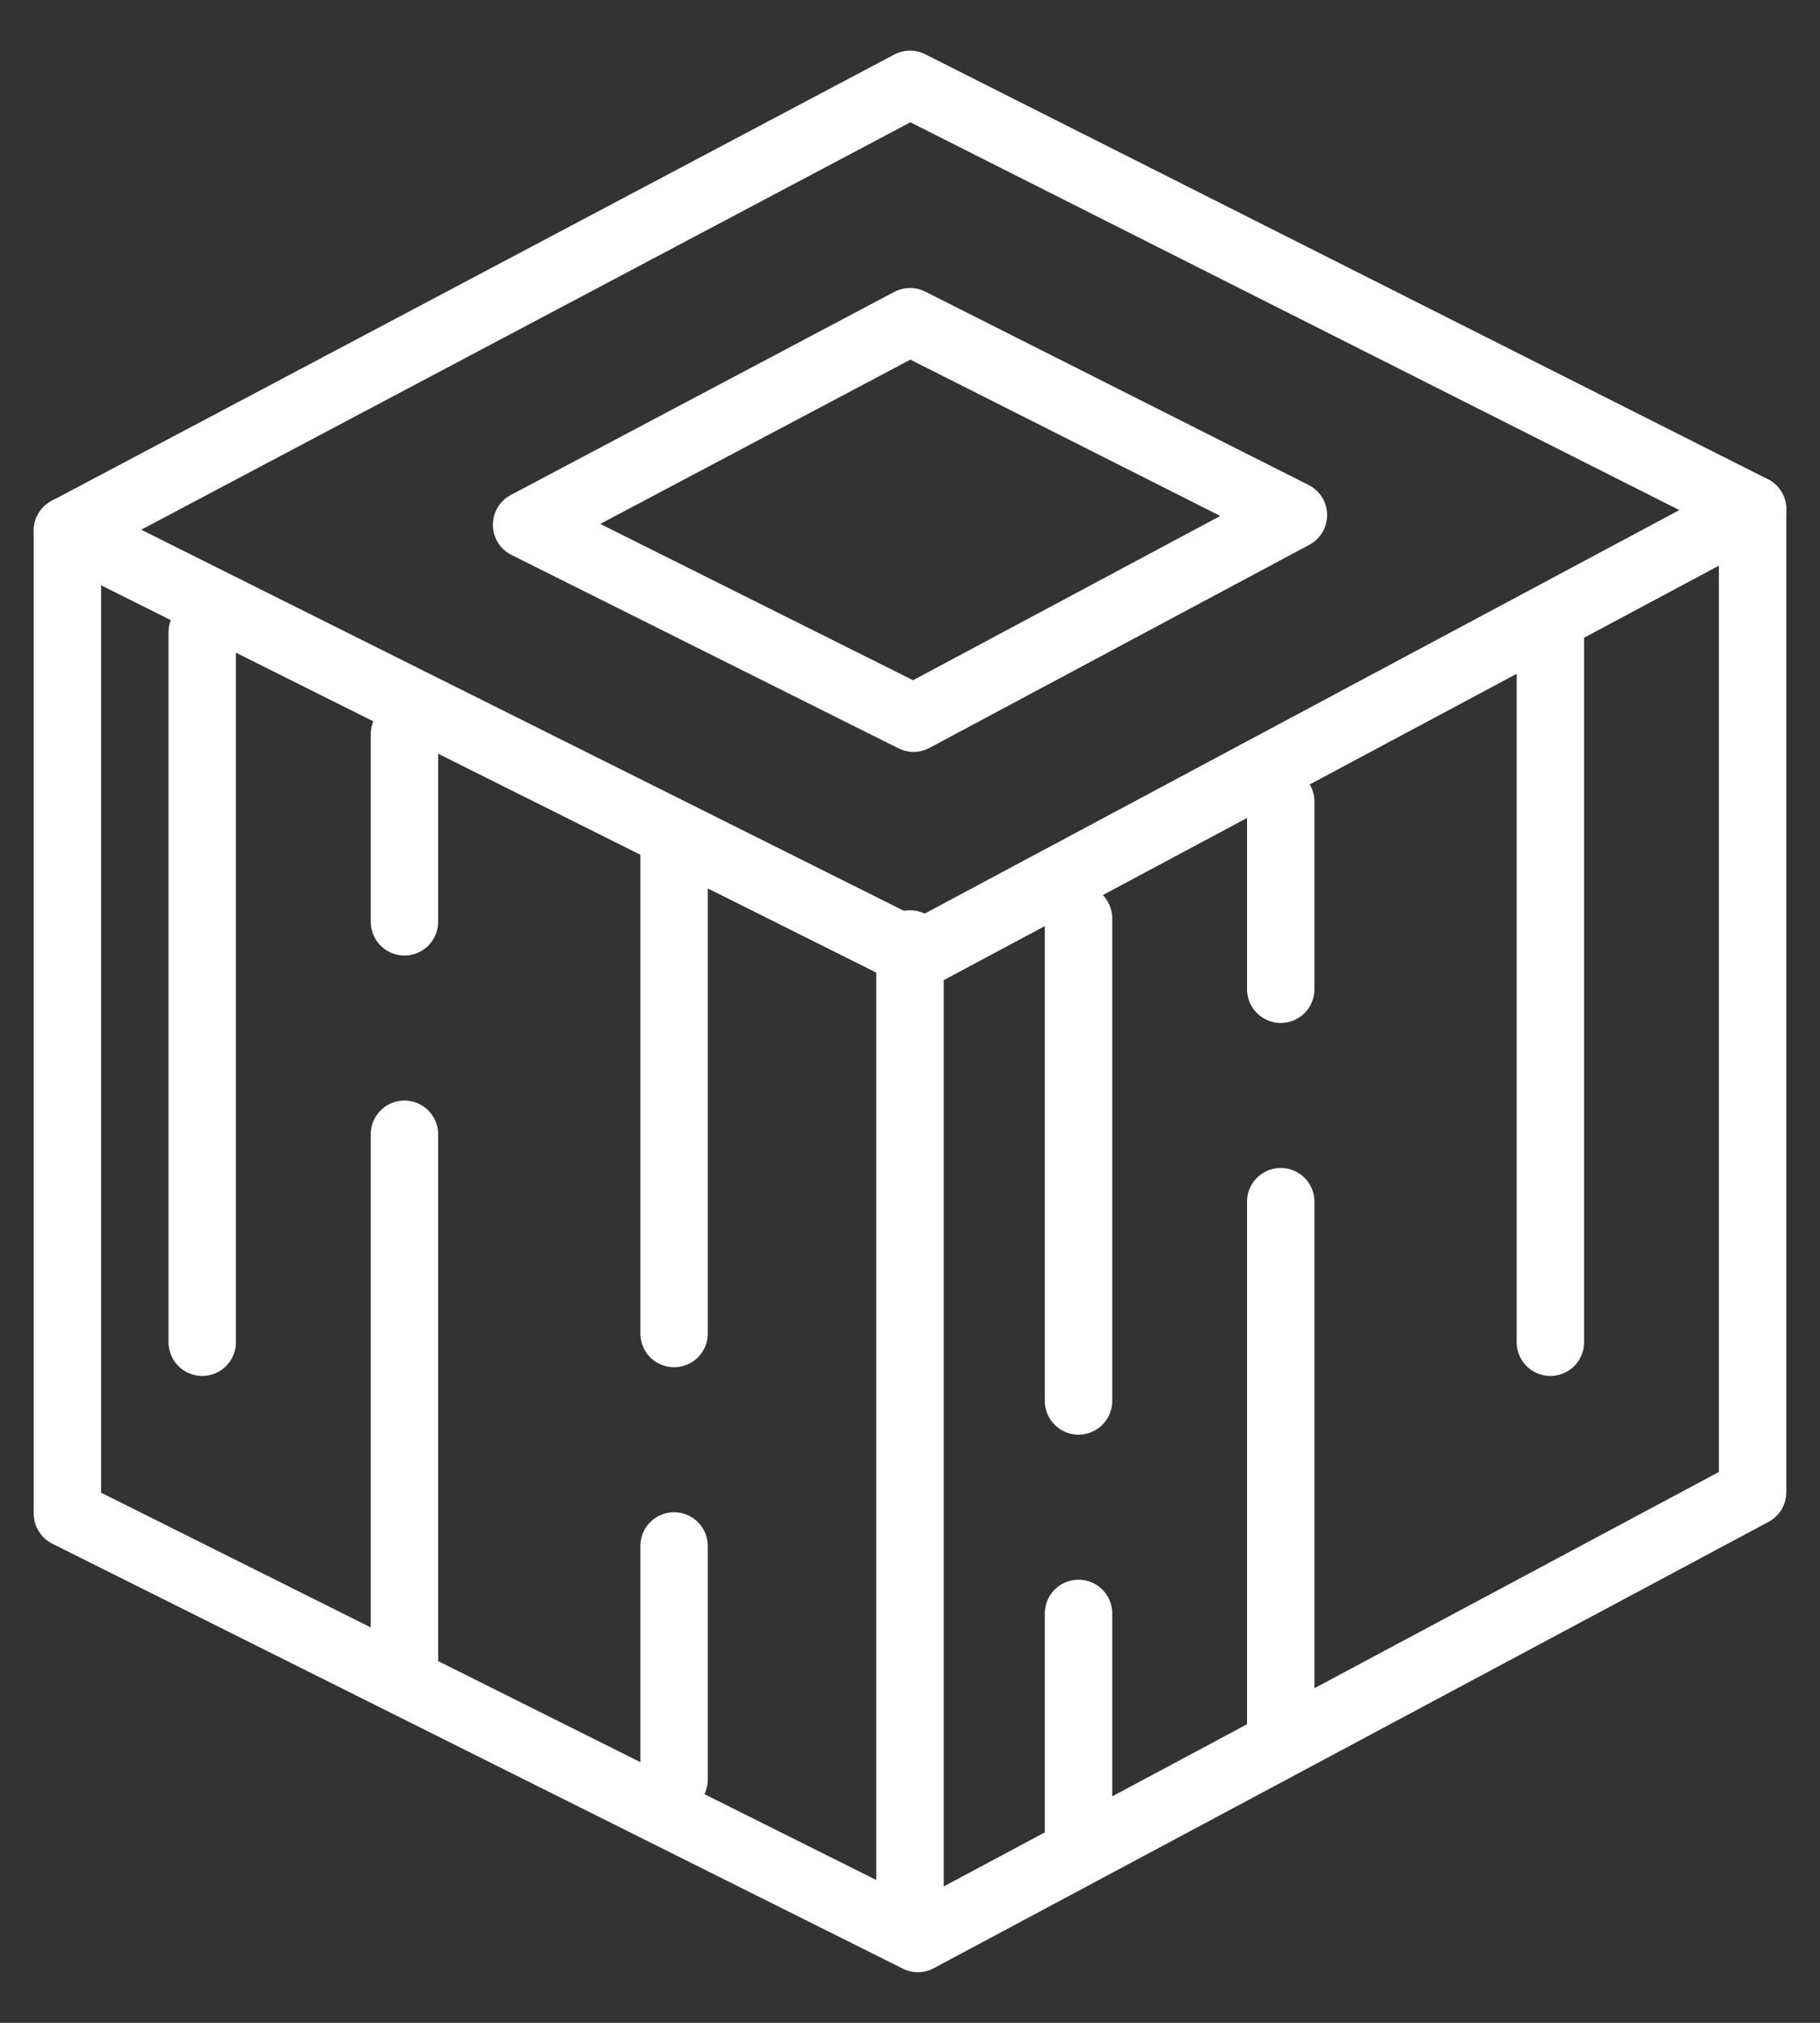 <?xml version="1.0" encoding="UTF-8"?>
<svg width="27px" height="30px" viewBox="0 0 27 30" version="1.1" xmlns="http://www.w3.org/2000/svg" xmlns:xlink="http://www.w3.org/1999/xlink">
    <rect x="0" y="0" width="27" height="30" fill="#333333" stroke="none"/>
    <!-- Generator: Sketch 45.1 (43504) - http://www.bohemiancoding.com/sketch -->
    <title>block</title>
    <desc>Created with Sketch.</desc>
    <defs></defs>
    <g id="Menu-Icons" stroke="none" stroke-width="1" fill="none" fill-rule="evenodd" stroke-linecap="round" stroke-linejoin="round">
        <g id="Artboard" transform="translate(-26, -74)" stroke="#FFFFFF">
            <g id="Block" transform="translate(26, 74)">
                <g transform="translate(1, 1)">
                    <g id="Group">
                        <polygon id="Shape" points="12.617 27.749 0 21.447 0 6.87 12.617 13.172 25 6.553 25 21.13"></polygon>
                        <polygon id="Shape" points="12.617 13.172 0 6.87 12.5 0.251 25 6.553"></polygon>
                        <path d="M12.5,27.33 L12.5,13" id="Shape"></path>
                        <polygon id="Shape" points="12.553 9.651 6.812 6.783 12.5 3.771 18.188 6.639"></polygon>
                    </g>
                    <path d="M2,8.376 L2,18.906" id="Shape"></path>
                    <path d="M5,15.822 L5,23.66" id="Shape"></path>
                    <path d="M5,9.889 L5,12.671" id="Shape"></path>
                    <path d="M9,21.928 L9,25.392" id="Shape"></path>
                    <path d="M9,11.621 L9,18.777" id="Shape"></path>
                    <path d="M22,8.376 L22,18.906" id="Shape"></path>
                    <path d="M18,16.822 L18,24.66" id="Shape"></path>
                    <path d="M18,10.889 L18,13.671" id="Shape"></path>
                    <path d="M15,22.928 L15,26.392" id="Shape"></path>
                    <path d="M15,12.621 L15,19.777" id="Shape"></path>
                </g>
            </g>
        </g>
    </g>
</svg>